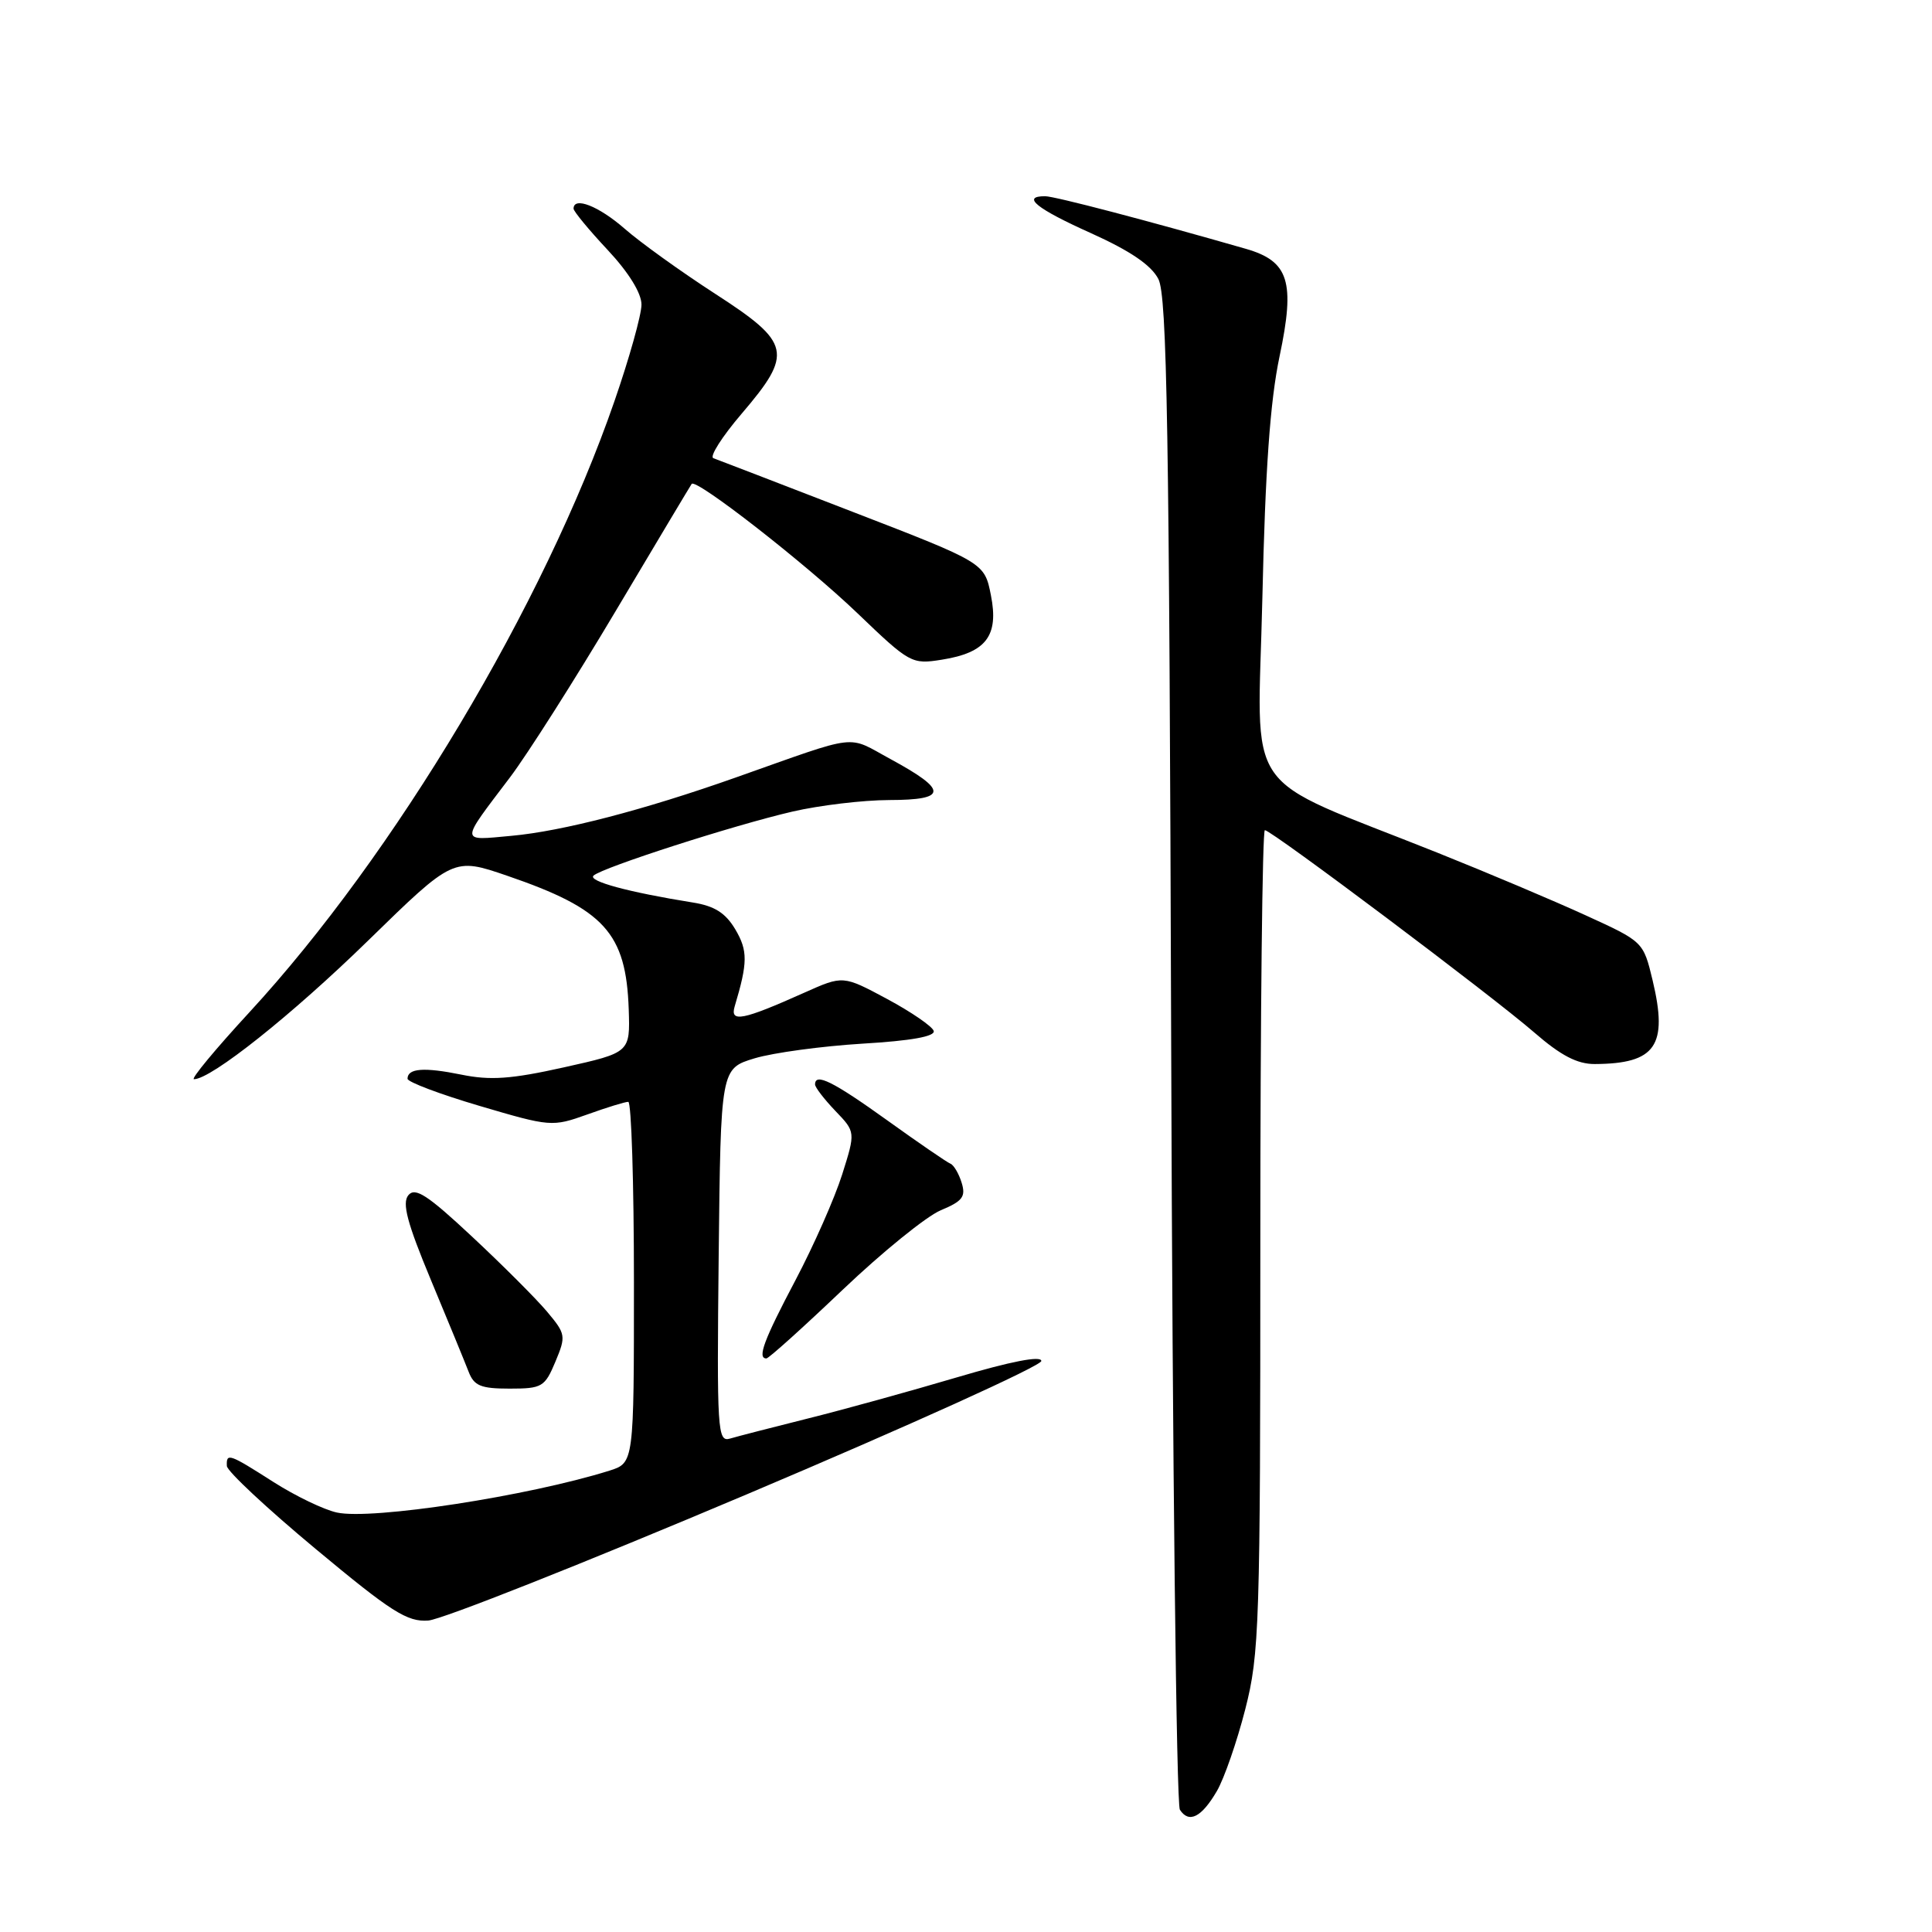 <?xml version="1.0" encoding="UTF-8" standalone="no"?>
<!DOCTYPE svg PUBLIC "-//W3C//DTD SVG 1.1//EN" "http://www.w3.org/Graphics/SVG/1.1/DTD/svg11.dtd" >
<svg xmlns="http://www.w3.org/2000/svg" xmlns:xlink="http://www.w3.org/1999/xlink" version="1.1" viewBox="0 0 256 256">
 <g >
 <path fill="currentColor"
d=" M 161.24 237.33 C 162.21 235.67 163.90 230.79 165.00 226.50 C 166.88 219.15 167.00 215.40 167.00 164.34 C 167.00 134.45 167.27 110.00 167.60 110.00 C 168.47 110.00 197.72 131.96 203.31 136.82 C 206.81 139.86 208.99 141.00 211.31 140.99 C 219.40 140.95 221.05 138.57 218.98 129.90 C 217.75 124.78 217.74 124.77 210.12 121.29 C 205.93 119.37 197.10 115.64 190.50 113.00 C 164.07 102.43 166.66 106.20 167.27 79.25 C 167.65 62.26 168.30 53.14 169.55 47.21 C 171.64 37.31 170.79 34.61 165.08 32.97 C 152.25 29.28 139.75 26.00 138.48 26.00 C 135.29 26.00 137.33 27.65 144.55 30.89 C 149.76 33.24 152.53 35.12 153.49 36.97 C 154.64 39.20 154.93 56.62 155.19 139.08 C 155.36 193.76 155.88 239.09 156.34 239.80 C 157.54 241.65 159.21 240.81 161.24 237.33 Z  M 98.97 198.00 C 120.41 188.93 137.97 180.98 137.98 180.34 C 137.99 179.60 133.97 180.38 126.75 182.52 C 120.56 184.35 111.67 186.81 107.00 187.97 C 102.33 189.14 97.70 190.33 96.73 190.62 C 95.07 191.11 94.98 189.66 95.23 166.37 C 95.50 141.59 95.50 141.59 100.00 140.23 C 102.47 139.49 108.90 138.62 114.28 138.29 C 120.73 137.91 123.95 137.33 123.72 136.60 C 123.53 136.00 120.75 134.09 117.55 132.37 C 111.71 129.24 111.71 129.24 106.61 131.52 C 98.39 135.20 96.70 135.53 97.35 133.35 C 99.09 127.54 99.10 125.98 97.44 123.16 C 96.14 120.97 94.69 120.05 91.82 119.59 C 83.27 118.22 77.85 116.75 78.65 116.02 C 79.84 114.94 97.19 109.35 105.00 107.54 C 108.58 106.71 114.35 106.02 117.83 106.01 C 125.58 106.00 125.62 104.72 118.03 100.60 C 112.08 97.38 114.17 97.13 97.50 103.02 C 85.29 107.34 74.50 110.14 67.78 110.75 C 60.87 111.38 60.89 111.84 67.58 103.00 C 69.87 99.97 76.16 90.08 81.56 81.00 C 86.96 71.92 91.50 64.33 91.65 64.12 C 92.21 63.34 106.79 74.71 113.61 81.25 C 120.56 87.92 120.81 88.05 124.81 87.41 C 130.67 86.48 132.37 84.25 131.30 78.87 C 130.45 74.57 130.45 74.57 112.98 67.82 C 103.36 64.10 95.06 60.90 94.52 60.71 C 93.99 60.51 95.67 57.86 98.27 54.82 C 105.13 46.79 104.84 45.44 94.75 38.92 C 90.21 35.98 84.81 32.10 82.75 30.29 C 79.34 27.31 76.00 26.00 76.00 27.65 C 76.00 28.00 78.03 30.46 80.50 33.10 C 83.30 36.09 85.00 38.84 85.00 40.36 C 85.00 41.71 83.39 47.46 81.42 53.15 C 72.10 80.11 52.29 113.26 33.03 134.15 C 28.54 139.02 25.24 143.00 25.70 143.00 C 27.98 143.00 38.70 134.47 48.79 124.62 C 60.08 113.60 60.08 113.60 67.23 116.05 C 80.09 120.46 82.96 123.61 83.31 133.74 C 83.50 139.47 83.50 139.47 74.72 141.43 C 67.72 142.99 64.96 143.18 61.11 142.39 C 56.19 141.39 54.00 141.55 54.00 142.94 C 54.00 143.37 58.30 144.99 63.55 146.54 C 72.94 149.31 73.17 149.33 77.80 147.68 C 80.38 146.75 82.84 145.99 83.25 146.00 C 83.66 146.00 84.00 156.77 84.00 169.92 C 84.00 193.84 84.00 193.84 80.75 194.87 C 70.05 198.23 49.25 201.43 44.65 200.42 C 42.92 200.05 39.13 198.22 36.23 196.37 C 30.34 192.61 29.98 192.48 30.06 194.25 C 30.09 194.94 35.38 199.88 41.81 205.23 C 51.85 213.59 53.96 214.94 56.75 214.73 C 58.53 214.61 77.53 207.07 98.97 198.00 Z  M 73.59 180.44 C 75.02 177.02 74.97 176.76 72.47 173.78 C 71.03 172.07 66.57 167.61 62.54 163.85 C 56.65 158.34 55.01 157.28 54.11 158.37 C 53.25 159.41 53.95 162.05 57.10 169.61 C 59.37 175.05 61.61 180.51 62.09 181.75 C 62.81 183.63 63.70 184.00 67.53 184.00 C 71.83 184.00 72.19 183.78 73.59 180.44 Z  M 111.65 170.91 C 116.90 165.91 122.75 161.17 124.65 160.37 C 127.55 159.16 128.00 158.57 127.42 156.71 C 127.05 155.50 126.37 154.36 125.93 154.19 C 125.49 154.02 121.71 151.43 117.55 148.44 C 110.37 143.29 108.00 142.11 108.00 143.70 C 108.00 144.08 109.21 145.65 110.68 147.19 C 113.37 149.99 113.37 149.99 111.59 155.63 C 110.61 158.73 107.83 165.03 105.41 169.62 C 101.21 177.57 100.31 180.00 101.55 180.00 C 101.86 180.00 106.40 175.91 111.65 170.91 Z "/>
</g>
</svg>